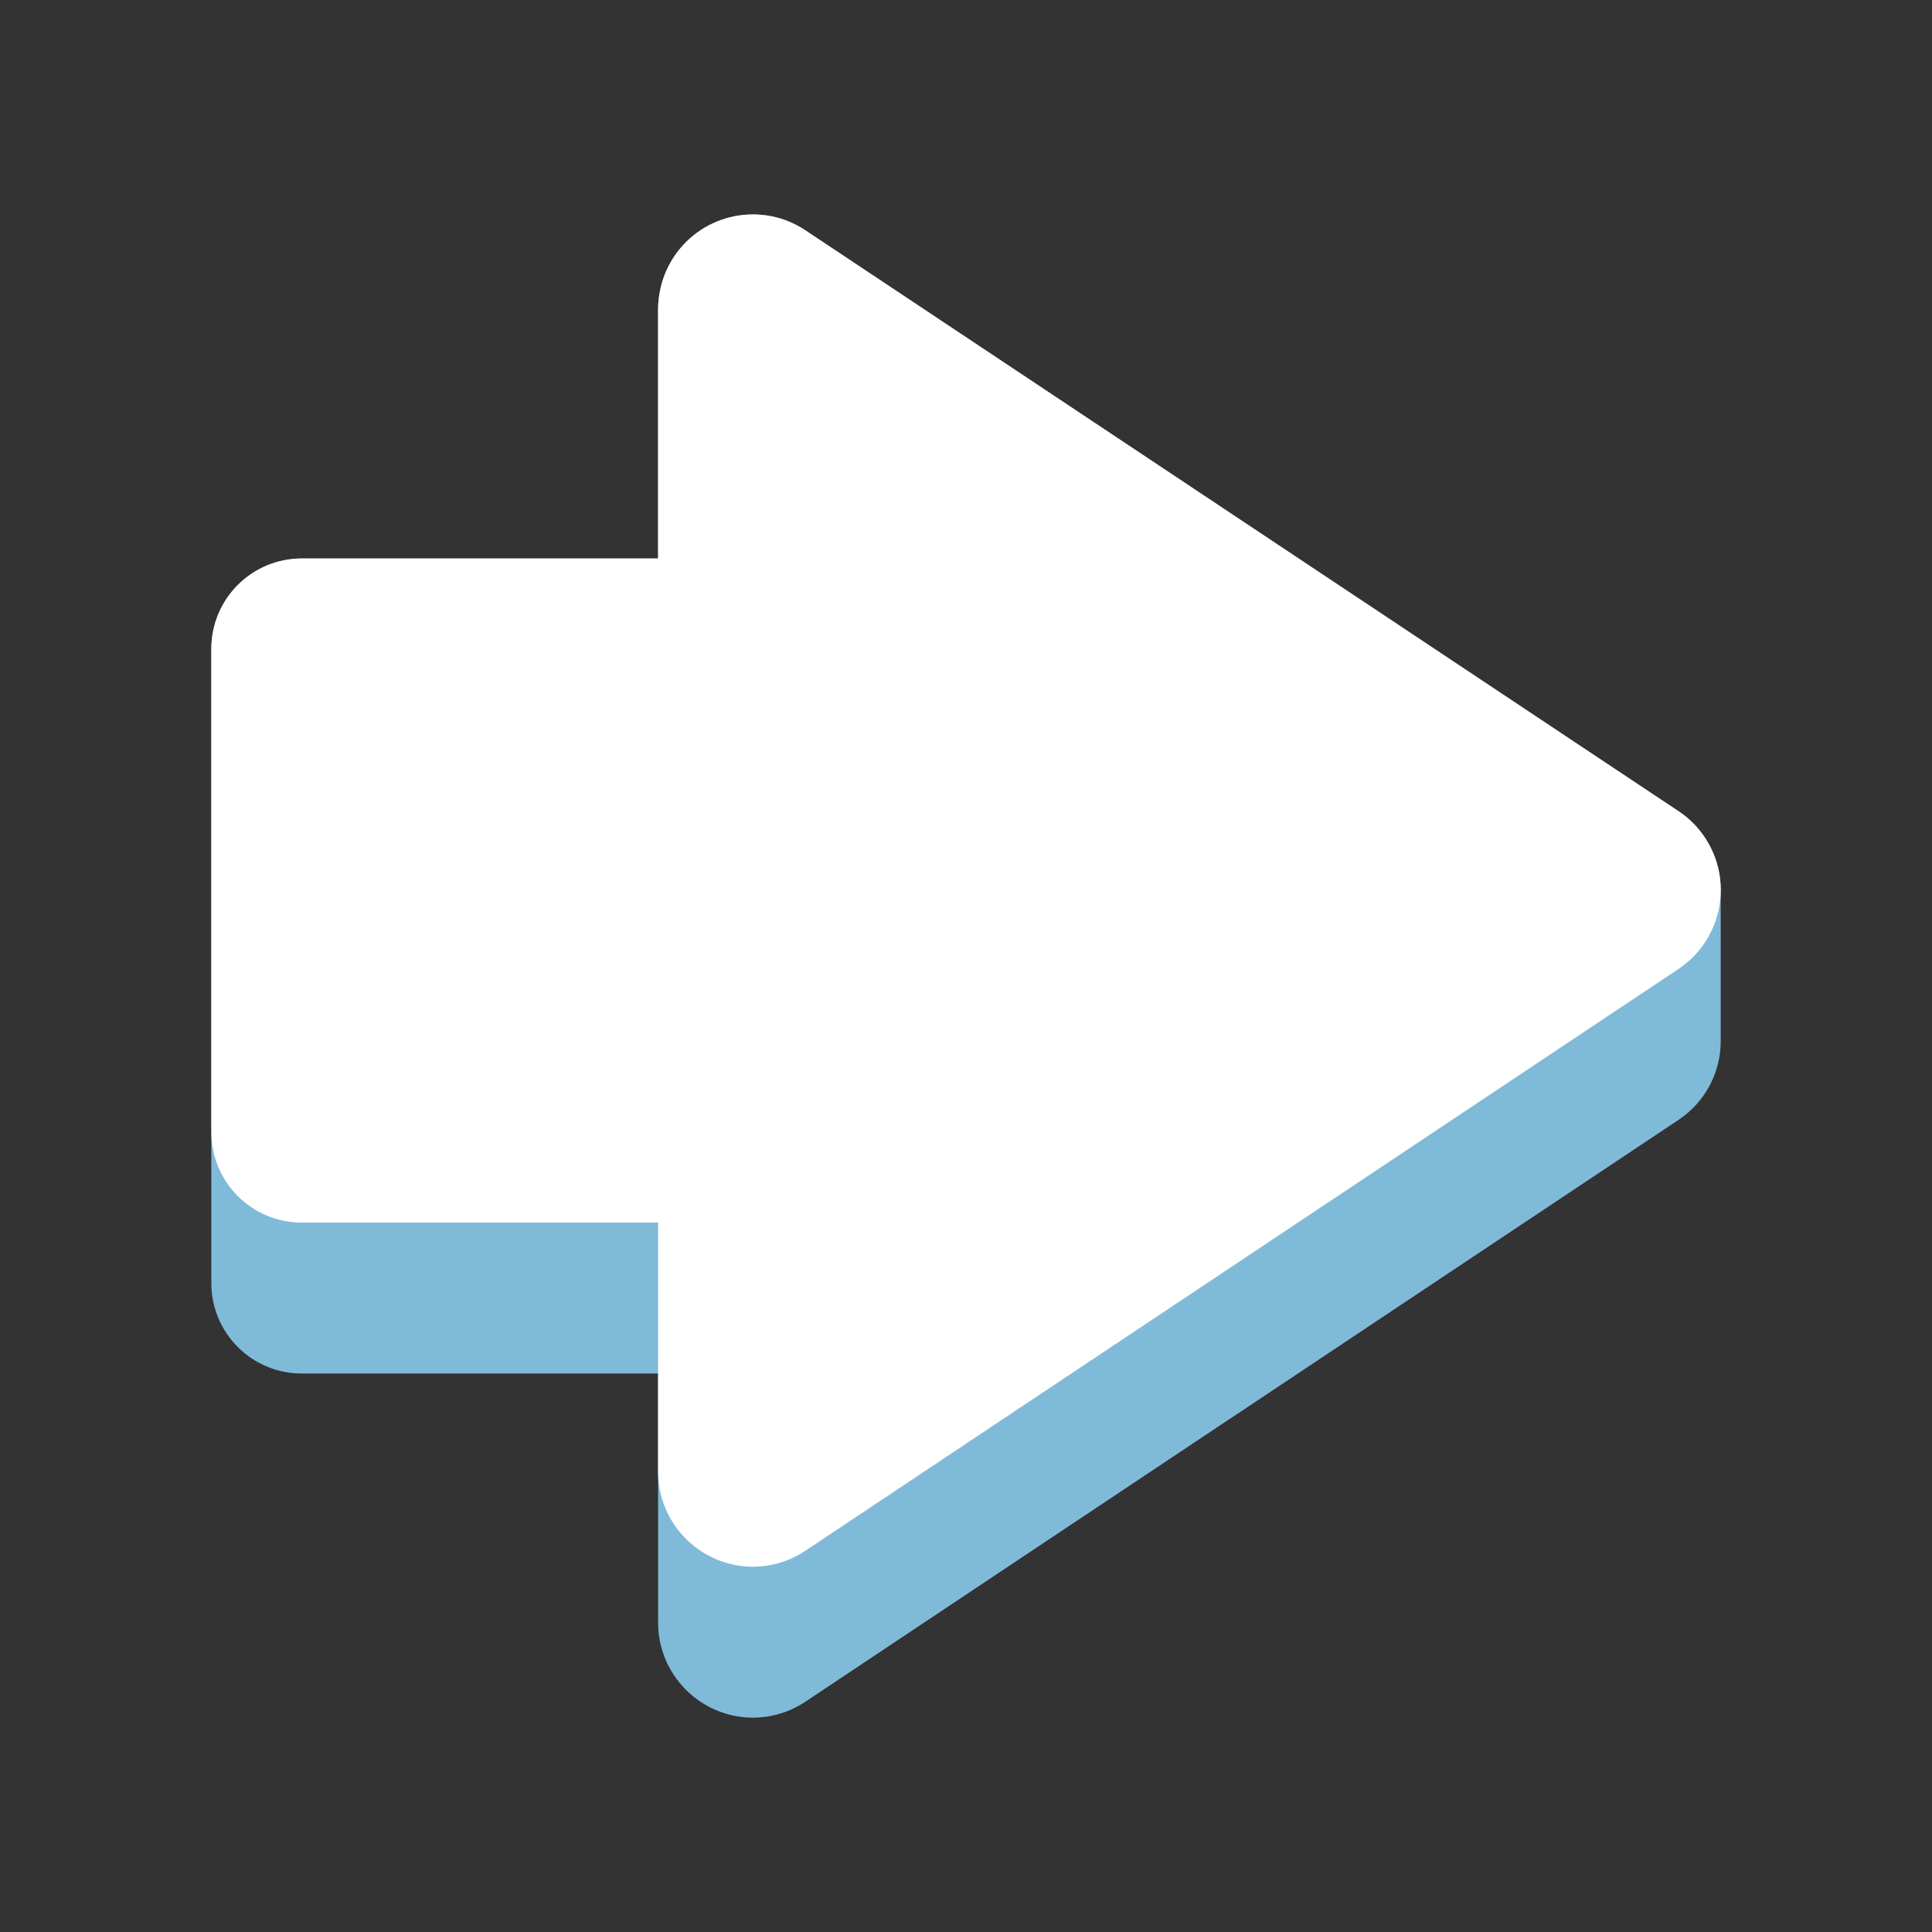 <?xml version="1.0" encoding="UTF-8"?>
<svg id="Layer_2" data-name="Layer 2" xmlns="http://www.w3.org/2000/svg" viewBox="0 0 64 64">
  <rect x="0" y="0" width="64" height="64" fill="#333333" stroke="none"/>
  <defs>
    <style>
      .cls-1, .cls-2 {
        fill-rule: evenodd;
      }

      .cls-1, .cls-2, .cls-3 {
        stroke-width: 0px;
      }

      .cls-1, .cls-3 {
        fill: #fff;
      }

      .cls-2 {
        fill: #80bad9;
      }

      .cls-4 {
        opacity: 0;
      }
    </style>
  </defs>
  <g id="Exports_1" data-name="Exports 1">
    <g>
      <g class="cls-4">
        <rect class="cls-3" width="64" height="64"/>
      </g>
      <g>
        <path class="cls-2" d="M57,29.5c0-.6-.17-1.21-.52-1.75-.23-.35-.53-.65-.88-.88L26.68,7.63c-1.44-.96-3.39-.57-4.35.87-.34.51-.52,1.11-.53,1.72v8.28h-11.8c-1.66,0-3,1.34-3,3v21c0,1.66,1.34,3,3,3h11.8v8.25c0,1.73,1.4,3.14,3.13,3.15.62,0,1.23-.18,1.75-.53l28.92-19.27c.9-.6,1.4-1.59,1.4-2.6h0v-5h0Z"/>
        <path class="cls-1" d="M56.48,27.75c-.23-.35-.53-.65-.88-.88L26.68,7.63c-1.44-.96-3.39-.57-4.35.87-.34.51-.52,1.11-.53,1.72v8.28h-11.8c-1.66,0-3,1.34-3,3v16c0,1.66,1.34,3,3,3h11.8v8.25c0,1.73,1.4,3.14,3.13,3.15.62,0,1.23-.18,1.75-.53l28.92-19.27c1.44-.96,1.84-2.91.88-4.35Z"/>
      </g>
    </g>
  </g>
</svg>